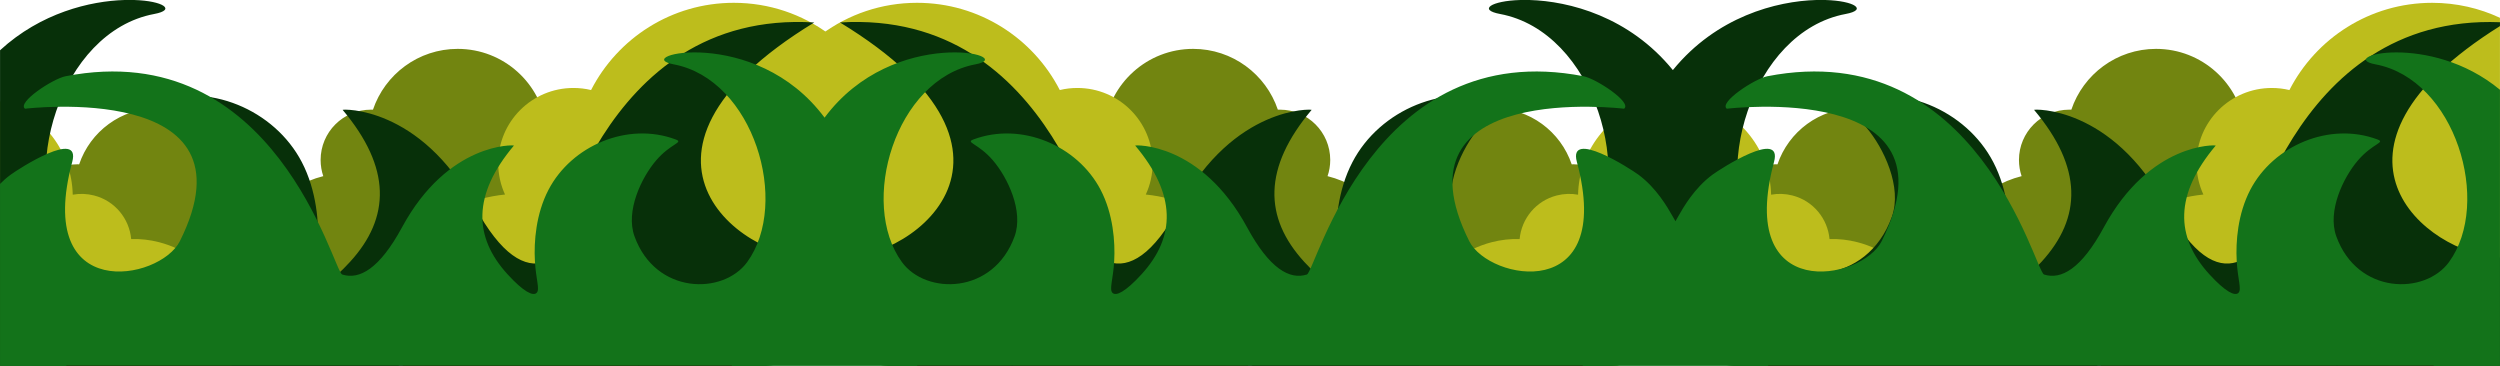 <?xml version="1.0" encoding="UTF-8"?>
<!DOCTYPE svg PUBLIC "-//W3C//DTD SVG 1.1//EN" "http://www.w3.org/Graphics/SVG/1.1/DTD/svg11.dtd">
<!-- Creator: CorelDRAW X8 -->
<svg xmlns="http://www.w3.org/2000/svg" xml:space="preserve" width="613.241mm" height="89.747mm" version="1.1" style="shape-rendering:geometricPrecision; text-rendering:geometricPrecision; image-rendering:optimizeQuality; fill-rule:evenodd; clip-rule:evenodd"
viewBox="0 0 61324 8975"
 xmlns:xlink="http://www.w3.org/1999/xlink">
 <defs>
  <style type="text/css">
   <![CDATA[
    .fil3 {fill:#073009}
    .fil4 {fill:#13731A}
    .fil0 {fill:#728510}
    .fil2 {fill:#BDBD1C}
    .fil1 {fill:#BDBD1C}
   ]]>
  </style>
 </defs>
 <g id="Capa_x0020_1">
  <g id="_2905649018976">
   <path class="fil0" d="M41162 6684l0 575c0,917 -728,1672 -1634,1716l-8800 0c-126,-70 -245,-151 -356,-240 -96,87 -198,167 -306,240l-6501 0c-543,-549 -879,-1303 -879,-2136 0,-1677 1359,-3036 3036,-3036 168,0 333,14 493,40 133,-375 467,-653 873,-706 127,-1091 1054,-1938 2179,-1938 965,0 1785,625 2078,1492 17,-1 34,-1 50,-1 682,0 1235,552 1235,1234 0,139 -23,273 -66,397 491,123 924,388 1254,750 129,-333 432,-580 798,-627 117,-1009 974,-1792 2015,-1792 893,0 1651,577 1922,1379 15,0 31,-1 46,-1 631,0 1142,511 1142,1142 0,128 -21,252 -61,367 639,159 1173,581 1482,1145z"/>
   <path class="fil1" d="M24851 8975c-9,-15 -18,-30 -27,-45 -6,15 -13,30 -20,45l-2995 0c-913,-45 -1647,-805 -1647,-1729l0 -6412c653,-481 1459,-765 2332,-765 1526,0 2849,869 3502,2140 138,-34 283,-51 432,-51 1019,0 1846,826 1846,1845 0,275 -60,535 -168,769 1628,164 2892,1375 2892,2845 0,491 -141,954 -390,1358l-5757 0z"/>
   <path class="fil2" d="M41162 2398l0 4861c0,917 -728,1672 -1634,1716l-4712 0c-2,-7 -4,-14 -6,-20 -340,-1325 458,-2674 1783,-3014 229,-59 458,-84 683,-77 46,-499 399,-938 911,-1069 177,-45 355,-50 523,-19 21,-1062 743,-2024 1823,-2301 210,-54 422,-79 629,-77z"/>
   <g>
    <path class="fil0" d="M40993 6684l0 575c0,917 728,1672 1634,1716l8800 0c126,-70 245,-151 356,-240 95,87 197,167 305,240l6502 0c543,-549 878,-1303 878,-2136 0,-1677 -1359,-3036 -3035,-3036 -168,0 -333,14 -493,40 -133,-375 -468,-653 -873,-706 -127,-1091 -1054,-1938 -2179,-1938 -966,0 -1786,625 -2078,1492 -17,-1 -34,-1 -51,-1 -681,0 -1234,552 -1234,1234 0,139 23,273 65,397 -490,123 -924,388 -1253,750 -129,-333 -432,-580 -798,-627 -117,-1009 -975,-1792 -2015,-1792 -893,0 -1651,577 -1922,1379 -16,0 -31,-1 -46,-1 -631,0 -1142,511 -1142,1142 0,128 21,252 60,367 -638,159 -1173,581 -1481,1145z"/>
    <path class="fil1" d="M57303 8975c10,-15 19,-30 28,-45 6,15 13,30 19,45l2995 0c368,-18 706,-152 979,-365l0 -8173c-505,-236 -1069,-368 -1663,-368 -1526,0 -2850,869 -3502,2140 -139,-34 -283,-51 -432,-51 -1020,0 -1846,826 -1846,1845 0,275 60,535 168,769 -1628,164 -2892,1375 -2892,2845 0,491 141,954 389,1358l5757 0z"/>
    <path class="fil2" d="M40993 2398l0 4861c0,917 728,1672 1634,1716l4712 0c2,-7 4,-14 6,-20 339,-1325 -459,-2674 -1783,-3014 -229,-59 -459,-84 -684,-77 -46,-499 -398,-938 -911,-1069 -176,-45 -354,-50 -522,-19 -21,-1062 -743,-2024 -1823,-2301 -211,-54 -422,-79 -629,-77z"/>
   </g>
   <g>
    <path class="fil0" d="M0 8617c270,209 604,340 966,358l8800 0c125,-70 244,-151 356,-240 95,87 197,167 305,240l6501 0c544,-549 879,-1303 879,-2136 0,-1677 -1359,-3036 -3036,-3036 -168,0 -332,14 -493,40 -132,-375 -467,-653 -873,-706 -126,-1091 -1053,-1938 -2178,-1938 -966,0 -1786,625 -2079,1492 -16,-1 -33,-1 -50,-1 -682,0 -1234,552 -1234,1234 0,139 23,273 65,397 -490,123 -924,388 -1254,750 -128,-333 -432,-580 -798,-627 -117,-1009 -974,-1792 -2014,-1792 -893,0 -1652,577 -1922,1379 -16,0 -31,-1 -47,-1 -630,0 -1141,511 -1141,1142 0,128 21,252 60,367 -298,75 -573,206 -813,382l0 2696z"/>
    <path class="fil1" d="M15642 8975c9,-15 18,-30 27,-45 7,15 13,30 20,45l2995 0c914,-45 1647,-805 1647,-1729l0 -6412c-652,-481 -1458,-765 -2331,-765 -1527,0 -2850,869 -3502,2140 -139,-34 -284,-51 -433,-51 -1019,0 -1845,826 -1845,1845 0,275 60,535 167,769 -1627,164 -2892,1375 -2892,2845 0,491 141,954 390,1358l5757 0z"/>
    <path class="fil2" d="M0 8617c270,209 604,340 966,358l4712 0c2,-7 4,-14 5,-20 340,-1325 -458,-2674 -1783,-3014 -228,-59 -458,-84 -683,-77 -46,-499 -398,-938 -911,-1069 -177,-45 -354,-50 -523,-19 -20,-1049 -725,-2000 -1783,-2291l0 6132z"/>
   </g>
  </g>
  <g>
   <path class="fil3" d="M41035 7905c41,101 91,196 150,286 111,161 244,305 396,429 269,207 601,337 961,355l17296 0 436 0 1050 0 0 -428 0 -1053 0 -1177c-1845,-91 -4879,-2620 0,-5677l0 -95c-5171,-206 -6218,5806 -6458,5883 -494,157 -1077,-160 -1730,-1366 -1342,-2474 -3256,-2385 -3240,-2367 1194,1418 1177,2640 182,3728 -468,512 -738,637 -840,536 -101,-101 21,-385 51,-931 30,-546 -30,-1355 -395,-2053 -669,-1284 -2296,-1976 -3681,-1457 -243,91 141,111 566,607 425,496 890,1467 627,2195 -611,1693 -2565,1704 -3262,749 -1251,-1715 -190,-5292 2129,-5726 548,-102 219,-322 -495,-343l-228 0c-968,28 -2444,404 -3515,1719 -1071,-1315 -2547,-1691 -3515,-1719l-228 0c-714,21 -1043,241 -495,343 2319,434 3380,4011 2129,5726 -697,955 -2651,944 -3262,-749 -263,-728 202,-1699 627,-2195 425,-496 809,-516 567,-607 -1385,-519 -3013,173 -3682,1457 -365,698 -425,1507 -395,2053 31,546 152,830 51,931 -101,101 -371,-24 -840,-536 -995,-1088 -1012,-2310 182,-3728 16,-18 -1898,-107 -3239,2367 -654,1206 -1236,1523 -1731,1366 -242,-78 -1305,-6200 -6599,-5877 5394,3288 1592,5992 -189,5755l0 -59c-40,14 -83,26 -127,36 18,4 36,8 54,11 -63,-12 -124,-27 -181,-47l0 59c-1781,237 -5583,-2467 -189,-5755 -5294,-323 -6356,5799 -6599,5877 -494,157 -1077,-160 -1730,-1366 -1342,-2474 -3256,-2385 -3240,-2367 1194,1418 1177,2640 182,3728 -468,512 -738,637 -840,536 -101,-101 21,-385 51,-931 30,-546 -30,-1355 -395,-2053 -669,-1284 -2296,-1976 -3681,-1457 -243,91 141,111 566,607 425,496 890,1467 627,2195 -611,1693 -2565,1704 -3262,749 -1251,-1715 -190,-5292 2129,-5726 546,-102 222,-320 -486,-343l-245 0c-836,25 -2047,311 -3050,1233l0 6217 0 1093 0 432 1050 0 765 0 16966 0c681,-33 1261,-467 1508,-1070 247,603 827,1037 1508,1070l17732 0c360,-18 691,-148 961,-355 151,-124 284,-268 395,-429 59,-90 109,-185 150,-286zm-20619 -1599c-6,-1 -11,-2 -16,-2l16 2zm-254 0l0 953c0,14 0,29 1,43l0 2 0 1 0 0c0,14 1,27 1,41 0,-14 -1,-27 -1,-41l-1 -999zm2 1042c1,13 2,27 3,40 -1,-13 -2,-27 -3,-40zm3 46c1,12 2,24 4,37 -2,-13 -3,-25 -4,-37zm4 43c2,12 3,24 4,36 -1,-12 -2,-24 -4,-36zm5 43c2,12 3,23 5,34 -2,-11 -3,-22 -5,-34zm7 43c1,11 3,22 5,33 -2,-11 -4,-22 -5,-32l0 -1zm7 46c2,9 4,19 6,29l0 -1c-2,-9 -4,-19 -6,-28zm9 44c2,8 3,16 5,23 -2,-7 -3,-15 -5,-23zm9 42c2,6 4,13 5,19 -1,-6 -3,-13 -5,-19z"/>
  </g>
  <path class="fil4" d="M0 8975l1626 0 0 -14 16326 0 0 14 2210 0 127 0 2210 0 0 -14 16326 0 0 14 2210 0 127 0 2210 0 0 -14 16326 0 0 14 1626 0 0 -6773c-1724,-1430 -4031,-806 -3055,-624 1965,368 2864,3399 1804,4852 -591,809 -2246,800 -2764,-634 -223,-618 171,-1441 531,-1861 360,-420 686,-437 480,-514 -1174,-440 -2552,147 -3120,1234 -309,592 -360,1278 -334,1741 25,462 128,702 43,788 -86,86 -315,-20 -712,-454 -843,-922 -857,-1957 154,-3159 14,-15 -1609,-91 -2745,2006 -554,1022 -1047,1290 -1466,1157 -218,-69 -1633,-5867 -6786,-4864 -309,60 -1200,643 -995,797 0,0 5775,-706 3798,3249 -487,974 -3579,1551 -2640,-1946 218,-814 -1307,165 -1513,317 -440,326 -705,789 -837,1020l-68 120 -69 -120c-132,-231 -397,-694 -837,-1020 -206,-152 -1731,-1131 -1513,-317 939,3497 -2153,2920 -2640,1946 -1977,-3955 3798,-3249 3798,-3249 205,-154 -686,-737 -995,-797 -5153,-1003 -6568,4795 -6786,4864 -419,133 -912,-135 -1466,-1157 -1136,-2097 -2759,-2021 -2745,-2006 1012,1202 997,2237 154,3159 -397,434 -626,540 -711,454 -86,-86 17,-326 42,-788 26,-463 -25,-1149 -334,-1741 -567,-1087 -1946,-1674 -3120,-1234 -206,77 120,94 480,514 360,420 754,1243 531,1861 -518,1434 -2173,1443 -2764,634 -1060,-1453 -161,-4484 1804,-4852 1106,-207 -2002,-979 -3702,1308 -1701,-2287 -4809,-1515 -3703,-1308 1965,368 2864,3399 1804,4852 -591,809 -2246,800 -2764,-634 -223,-618 171,-1441 531,-1861 360,-420 686,-437 480,-514 -1174,-440 -2552,147 -3120,1234 -309,592 -360,1278 -334,1741 25,462 128,702 43,788 -86,86 -315,-20 -712,-454 -843,-922 -857,-1957 154,-3159 14,-15 -1609,-91 -2745,2006 -554,1022 -1047,1290 -1466,1157 -218,-69 -1633,-5867 -6786,-4864 -309,60 -1200,643 -995,797 0,0 5775,-706 3798,3249 -487,974 -3579,1551 -2640,-1946 218,-814 -1307,165 -1513,317 -94,69 -180,145 -258,224l0 4464z"/>
 </g>
</svg>
